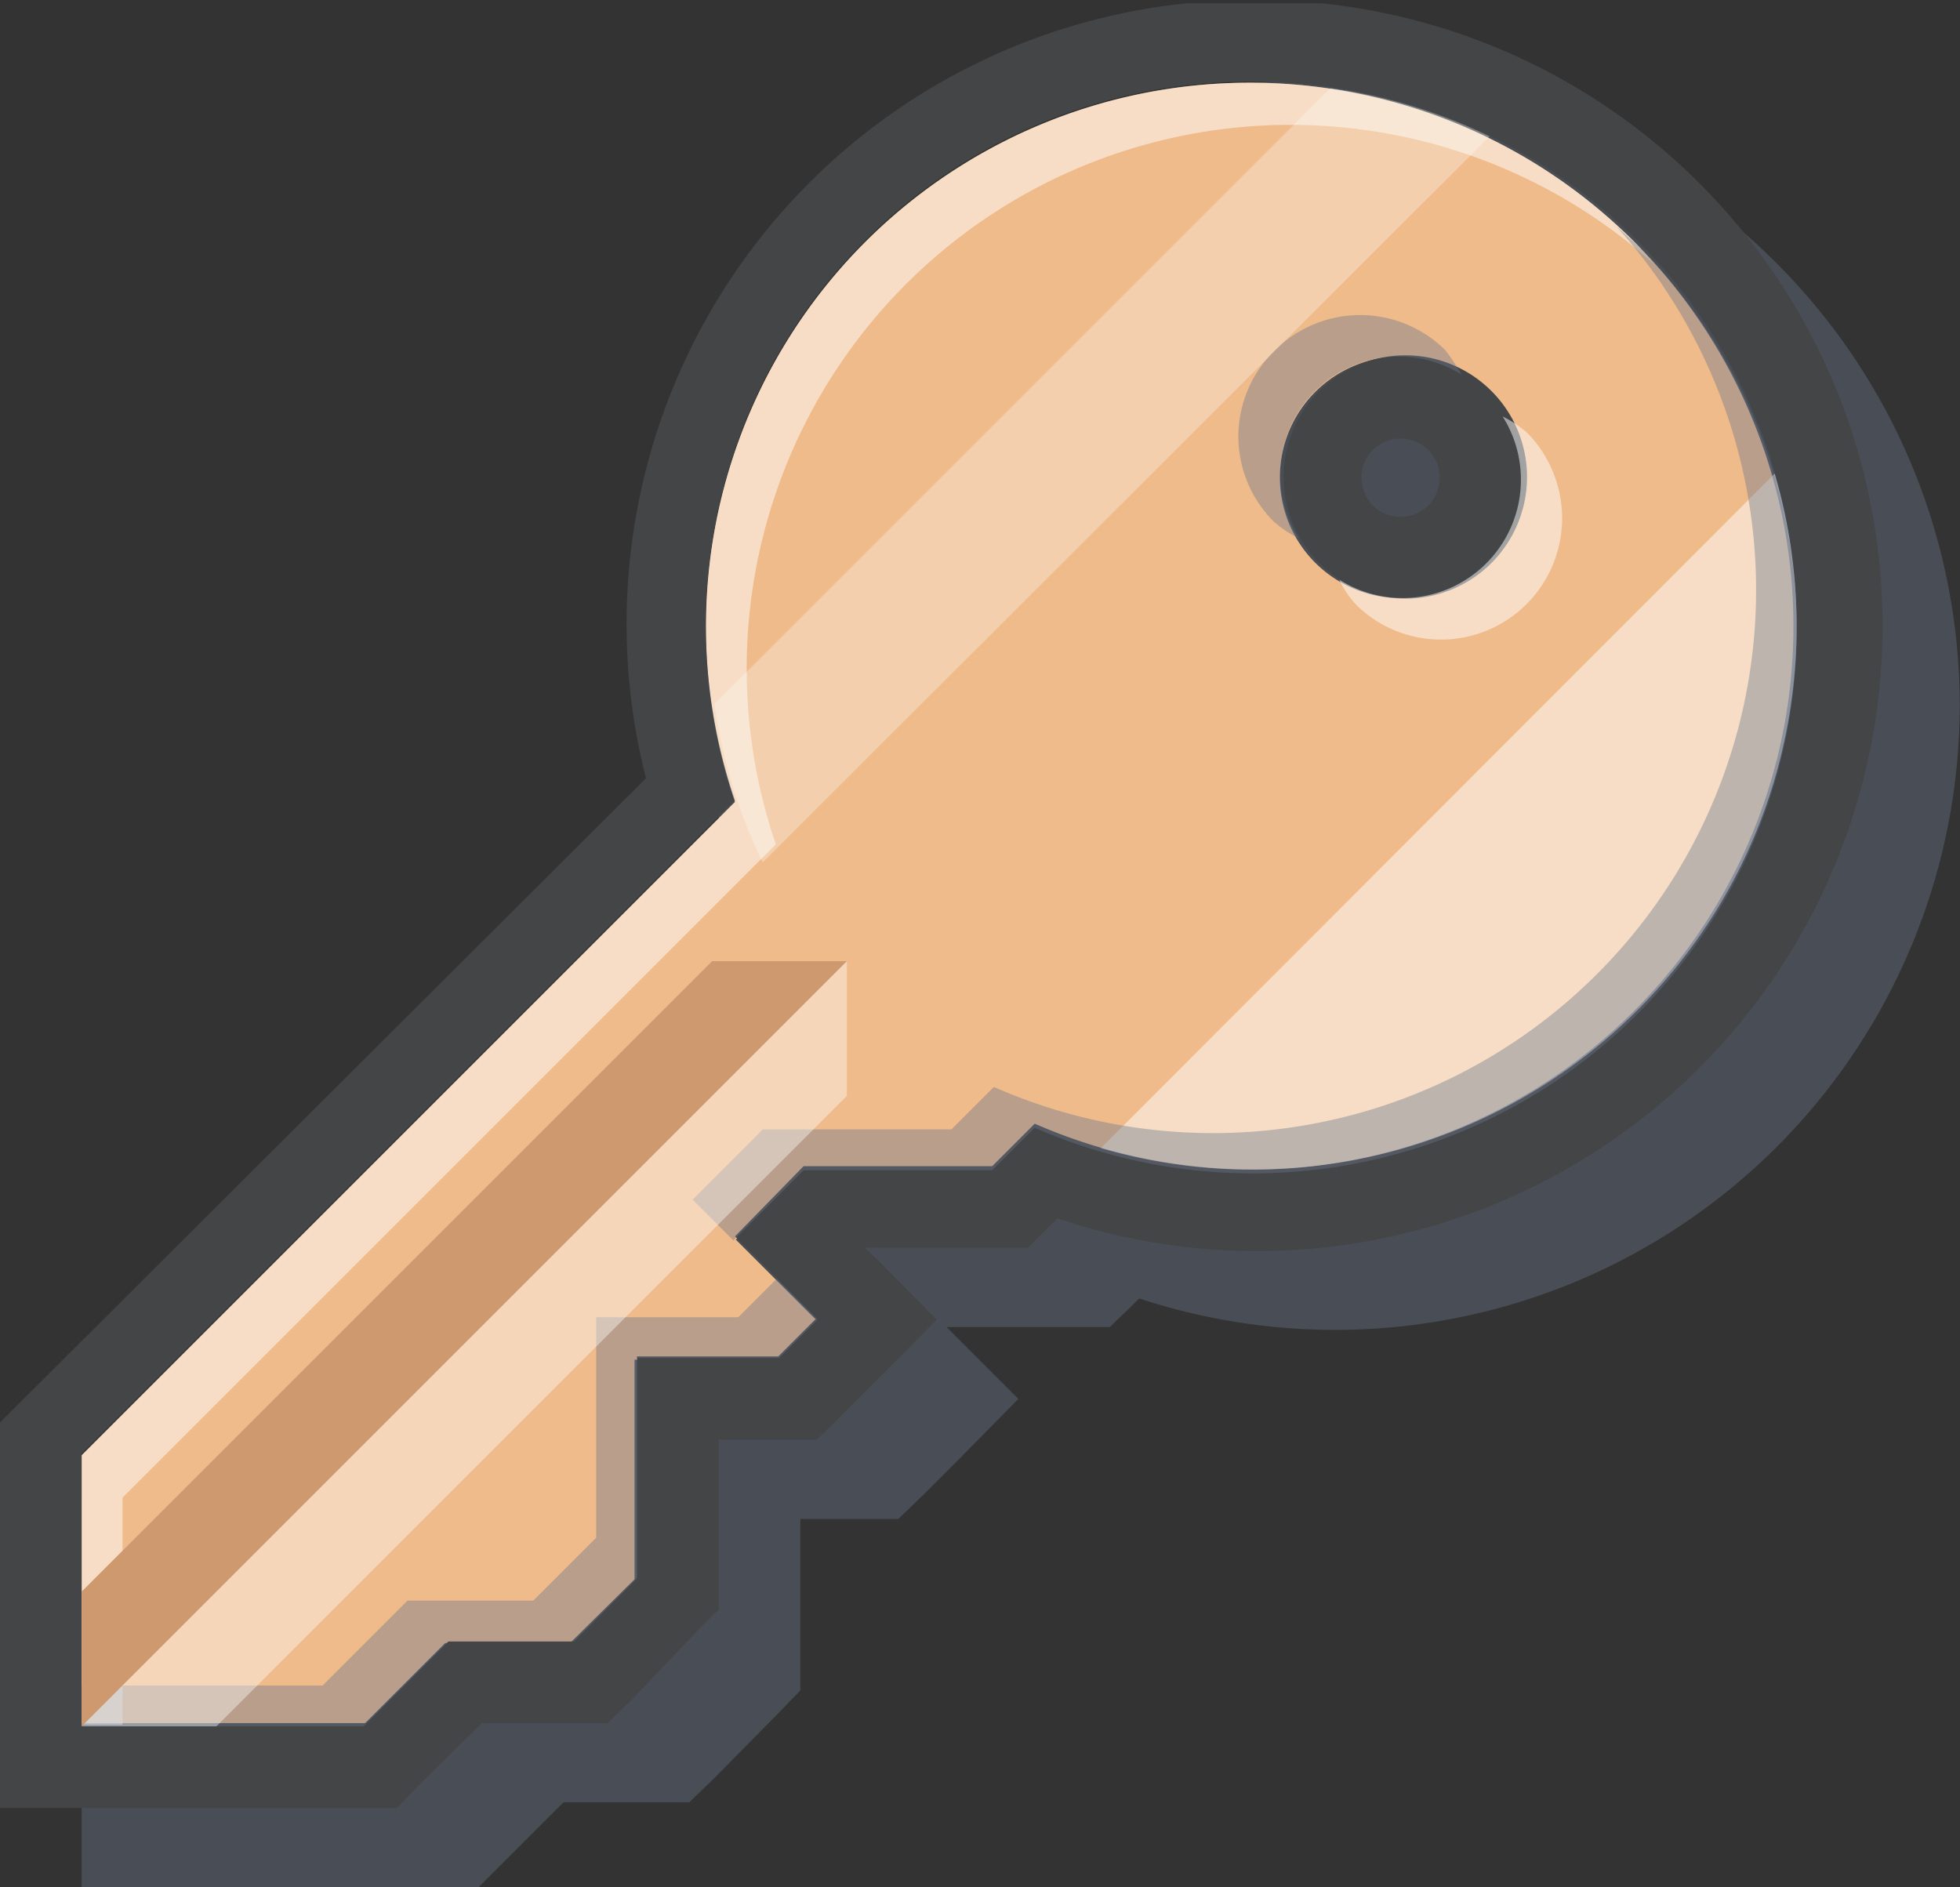 <svg xmlns="http://www.w3.org/2000/svg" xmlns:xlink="http://www.w3.org/1999/xlink" viewBox="0 0 24 23.11"><rect x="0" y="0" width="24" height="23.11" fill="#333333" stroke="none"/><defs><style>.cls-1{fill:none;}.cls-2{isolation:isolate;}.cls-3{clip-path:url(#clip-path);}.cls-11,.cls-4{fill:#69768b;}.cls-10,.cls-13,.cls-4{opacity:0.4;}.cls-10,.cls-4{mix-blend-mode:multiply;}.cls-5{fill:#efbb8a;}.cls-6{fill:#444546;}.cls-7,.cls-9{opacity:0.5;}.cls-13,.cls-14,.cls-8,.cls-9{fill:#fff;}.cls-14,.cls-9{mix-blend-mode:overlay;}.cls-12{fill:#ce996e;}.cls-14{opacity:0.3;}</style><clipPath id="clip-path" transform="translate(0)"><rect id="SVGID" class="cls-1" y="0.04" width="24" height="24"/></clipPath></defs><title>IX_Licensing</title><g class="cls-2"><g id="Layer_2" data-name="Layer 2"><g id="Layer_1-2" data-name="Layer 1"><g class="cls-3"><path class="cls-4" d="M21.75,3.22A7.65,7.65,0,0,0,8.91,10.5L1.29,18.1,1,18.4v4.71H5.86l.29-.29.75-.75H8.44l.3-.29L9.51,21l.29-.3V18.6H11l.3-.29.47-.47.7-.71-.7-.7-.18-.18h2l.3-.29.06-.06A7.65,7.65,0,0,0,21.75,3.22Zm-3.26,4a.49.49,0,0,1-.34.14.48.48,0,0,1-.34-.14.51.51,0,0,1-.14-.34.48.48,0,0,1,.48-.48.49.49,0,0,1,.34.14.48.48,0,0,1,.14.34A.51.51,0,0,1,18.49,7.19Z" transform="translate(0)"/><path class="cls-5" d="M20.05,3A6.66,6.66,0,0,0,9,9.82l-8,8v3.3H4.45l1-1H7l.77-.77v-2.7H9.54l.47-.47-1-1,.86-.86h2.31l.52-.52A6.66,6.66,0,0,0,20.05,3ZM18.2,6.89a1.48,1.48,0,1,1,0-2.09A1.48,1.48,0,0,1,18.2,6.89Z" transform="translate(0)"/><path class="cls-6" d="M15.33,1a6.66,6.66,0,1,1-2.66,12.76l-.52.52H9.84L9,15.14l1,1-.47.47H7.8v2.7L7,20.1H5.49l-1,1H1v-3.3l8-8A6.65,6.65,0,0,1,15.33,1m1.82,6.33a1.49,1.49,0,1,0-1-.44,1.49,1.49,0,0,0,1,.44M15.33,0A7.64,7.64,0,0,0,7.91,9.53L.29,17.13,0,17.42v4.72H4.86l.29-.3.75-.74H7.44l.3-.29L8.51,20l.29-.29V17.63H10l.3-.29.47-.47.7-.71-.7-.71-.18-.17h2l.3-.3.06-.06A7.66,7.66,0,1,0,15.33,0Zm1.82,6.33a.48.48,0,0,1-.34-.14.51.51,0,0,1-.14-.34.48.48,0,0,1,.48-.48.49.49,0,0,1,.34.14.48.48,0,0,1,.14.34.51.51,0,0,1-.14.34.49.49,0,0,1-.34.14Z" transform="translate(0)"/><g class="cls-7"><path class="cls-8" d="M18.7,7.39a1.49,1.49,0,0,0,0-2.09,1.43,1.43,0,0,0-.3-.2,1.45,1.45,0,0,1-2,2,1.21,1.21,0,0,0,.2.3A1.48,1.48,0,0,0,18.7,7.39Z" transform="translate(0)"/><rect class="cls-8" x="9.74" y="15.53" height="0.74" transform="translate(-8.39 11.55) rotate(-45)"/><path class="cls-8" d="M1.5,18.34l8-8a6.66,6.66,0,0,1,10.76-7.1L20.05,3A6.66,6.66,0,0,0,9,9.82l-8,8v3.3h.5Z" transform="translate(0)"/></g><path class="cls-9" d="M20.05,12.37A6.64,6.64,0,0,0,21.73,5.8l-8.25,8.26A6.67,6.67,0,0,0,20.05,12.37Z" transform="translate(0)"/><g class="cls-10"><polygon class="cls-11" points="9.04 16.13 7.3 16.13 7.3 18.83 6.53 19.6 4.99 19.6 3.95 20.64 1 20.64 1 21.14 4.45 21.14 5.49 20.1 7.03 20.1 7.8 19.33 7.8 16.63 9.54 16.63 10.01 16.16 9.51 15.66 9.04 16.13"/><path class="cls-11" d="M15.6,4.3a1.47,1.47,0,0,0,0,2.09,1.43,1.43,0,0,0,.3.2,1.45,1.45,0,0,1,2-2,3.13,3.13,0,0,0-.2-.3A1.48,1.48,0,0,0,15.6,4.3Z" transform="translate(0)"/><path class="cls-11" d="M20.05,3l-.26-.23a6.65,6.65,0,0,1-7.62,10.54l-.52.52H9.34l-.86.86.5.5.86-.86h2.31l.52-.52A6.66,6.66,0,0,0,20.05,3Z" transform="translate(0)"/></g><polygon class="cls-12" points="1 21.14 1 19.49 8.72 11.77 10.37 11.77 1 21.14"/><polygon class="cls-13" points="10.37 11.77 10.37 13.42 2.65 21.14 1 21.14 10.37 11.77"/><path class="cls-14" d="M8.75,8.62a6.4,6.4,0,0,0,.59,1.94l8.9-8.89a6.55,6.55,0,0,0-1.95-.59Z" transform="translate(0)"/></g></g></g></g></svg>
